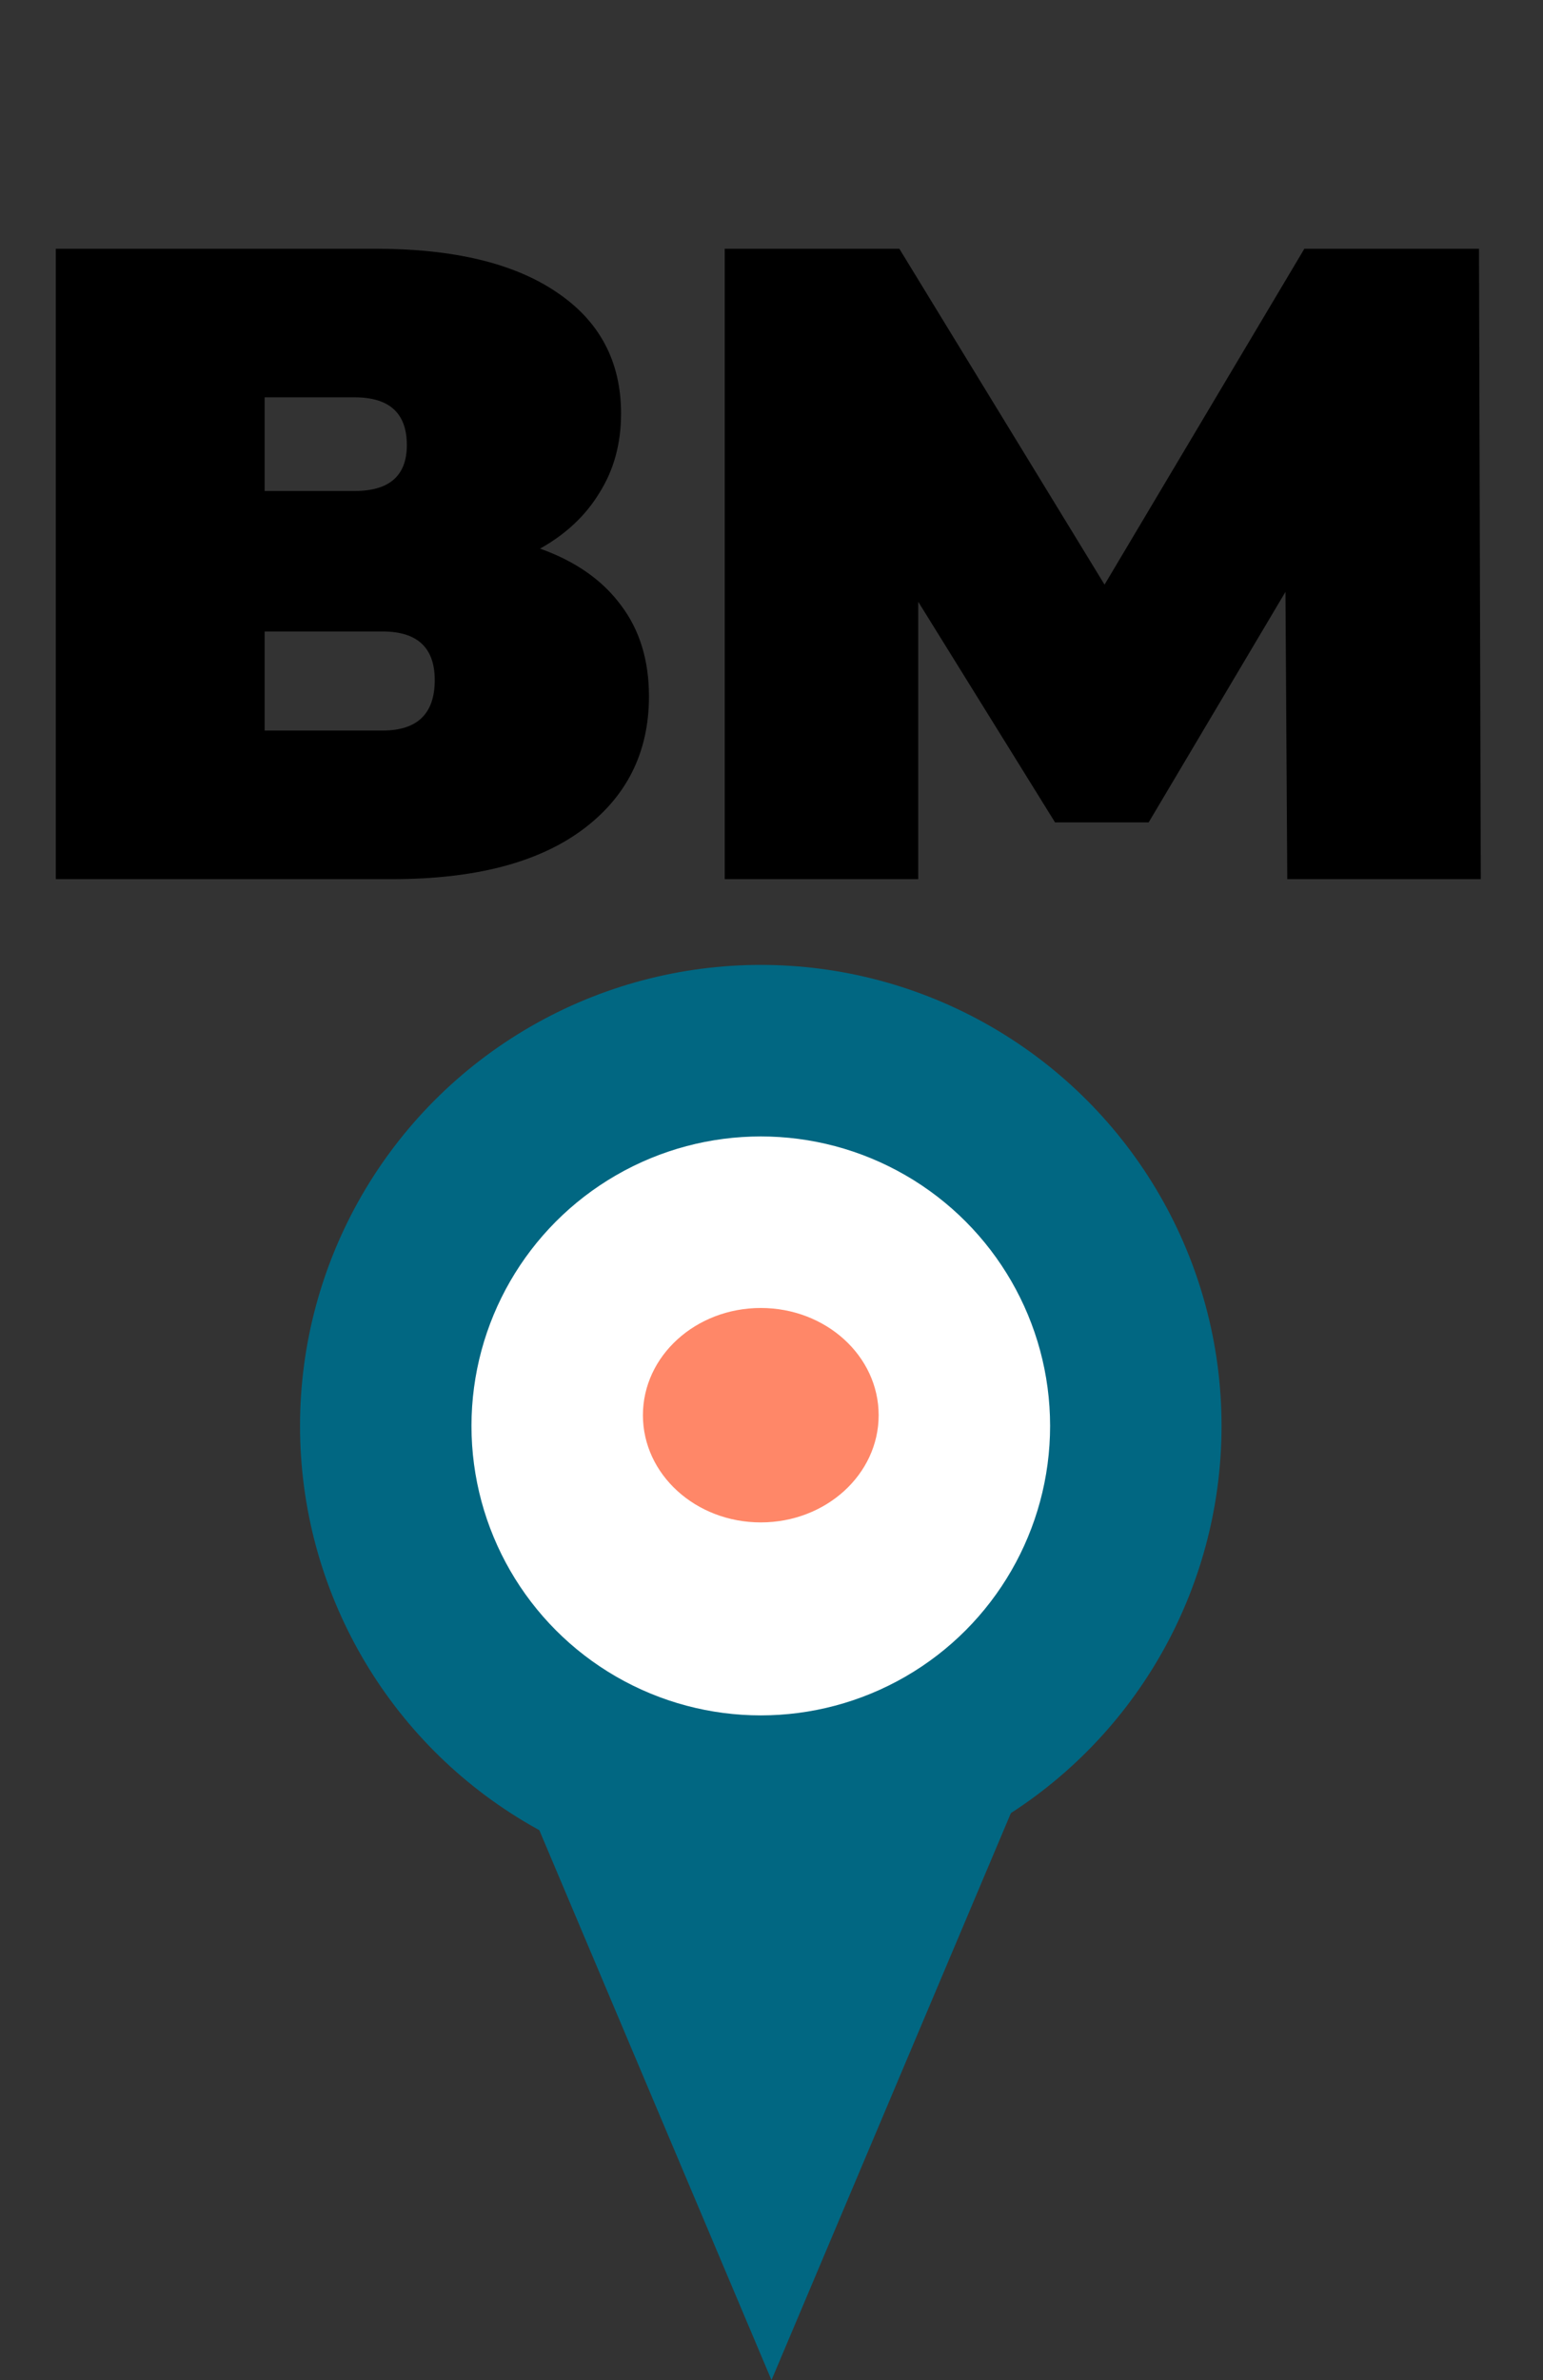 <svg width="72" height="111" viewBox="0 0 72 111" fill="none" xmlns="http://www.w3.org/2000/svg">
<rect x="0" y="0" width="72" height="111" fill="#333333" stroke="none"/>
<path d="M25.2 25.586C26.852 26.174 28.112 27.056 28.98 28.232C29.848 29.38 30.282 30.794 30.282 32.474C30.282 35.106 29.232 37.192 27.132 38.732C25.06 40.244 22.12 41 18.312 41H2.604V11.6H17.514C21.154 11.6 23.968 12.272 25.956 13.616C27.972 14.96 28.98 16.85 28.98 19.286C28.98 20.686 28.644 21.918 27.972 22.982C27.328 24.046 26.404 24.914 25.2 25.586ZM12.348 22.898H16.548C18.172 22.898 18.984 22.184 18.984 20.756C18.984 19.272 18.172 18.53 16.548 18.53H12.348V22.898ZM17.85 34.07C19.474 34.07 20.286 33.286 20.286 31.718C20.286 30.206 19.474 29.45 17.85 29.45H12.348V34.07H17.85ZM60.067 41L59.983 27.602L53.599 38.354H49.231L42.847 28.064V41H33.817V11.6H41.965L51.541 27.266L60.865 11.6H69.013L69.097 41H60.067Z" fill="black"/>
<circle cx="35.5" cy="66.5" r="21.5" fill="#016782"/>
<path d="M36 111L48.99 80.25H23.01L36 111Z" fill="#016782"/>
<circle cx="35.5" cy="66.5" r="13.5" fill="white"/>
<ellipse cx="35.5" cy="66" rx="5.5" ry="5" fill="#FF8768"/>
</svg>
